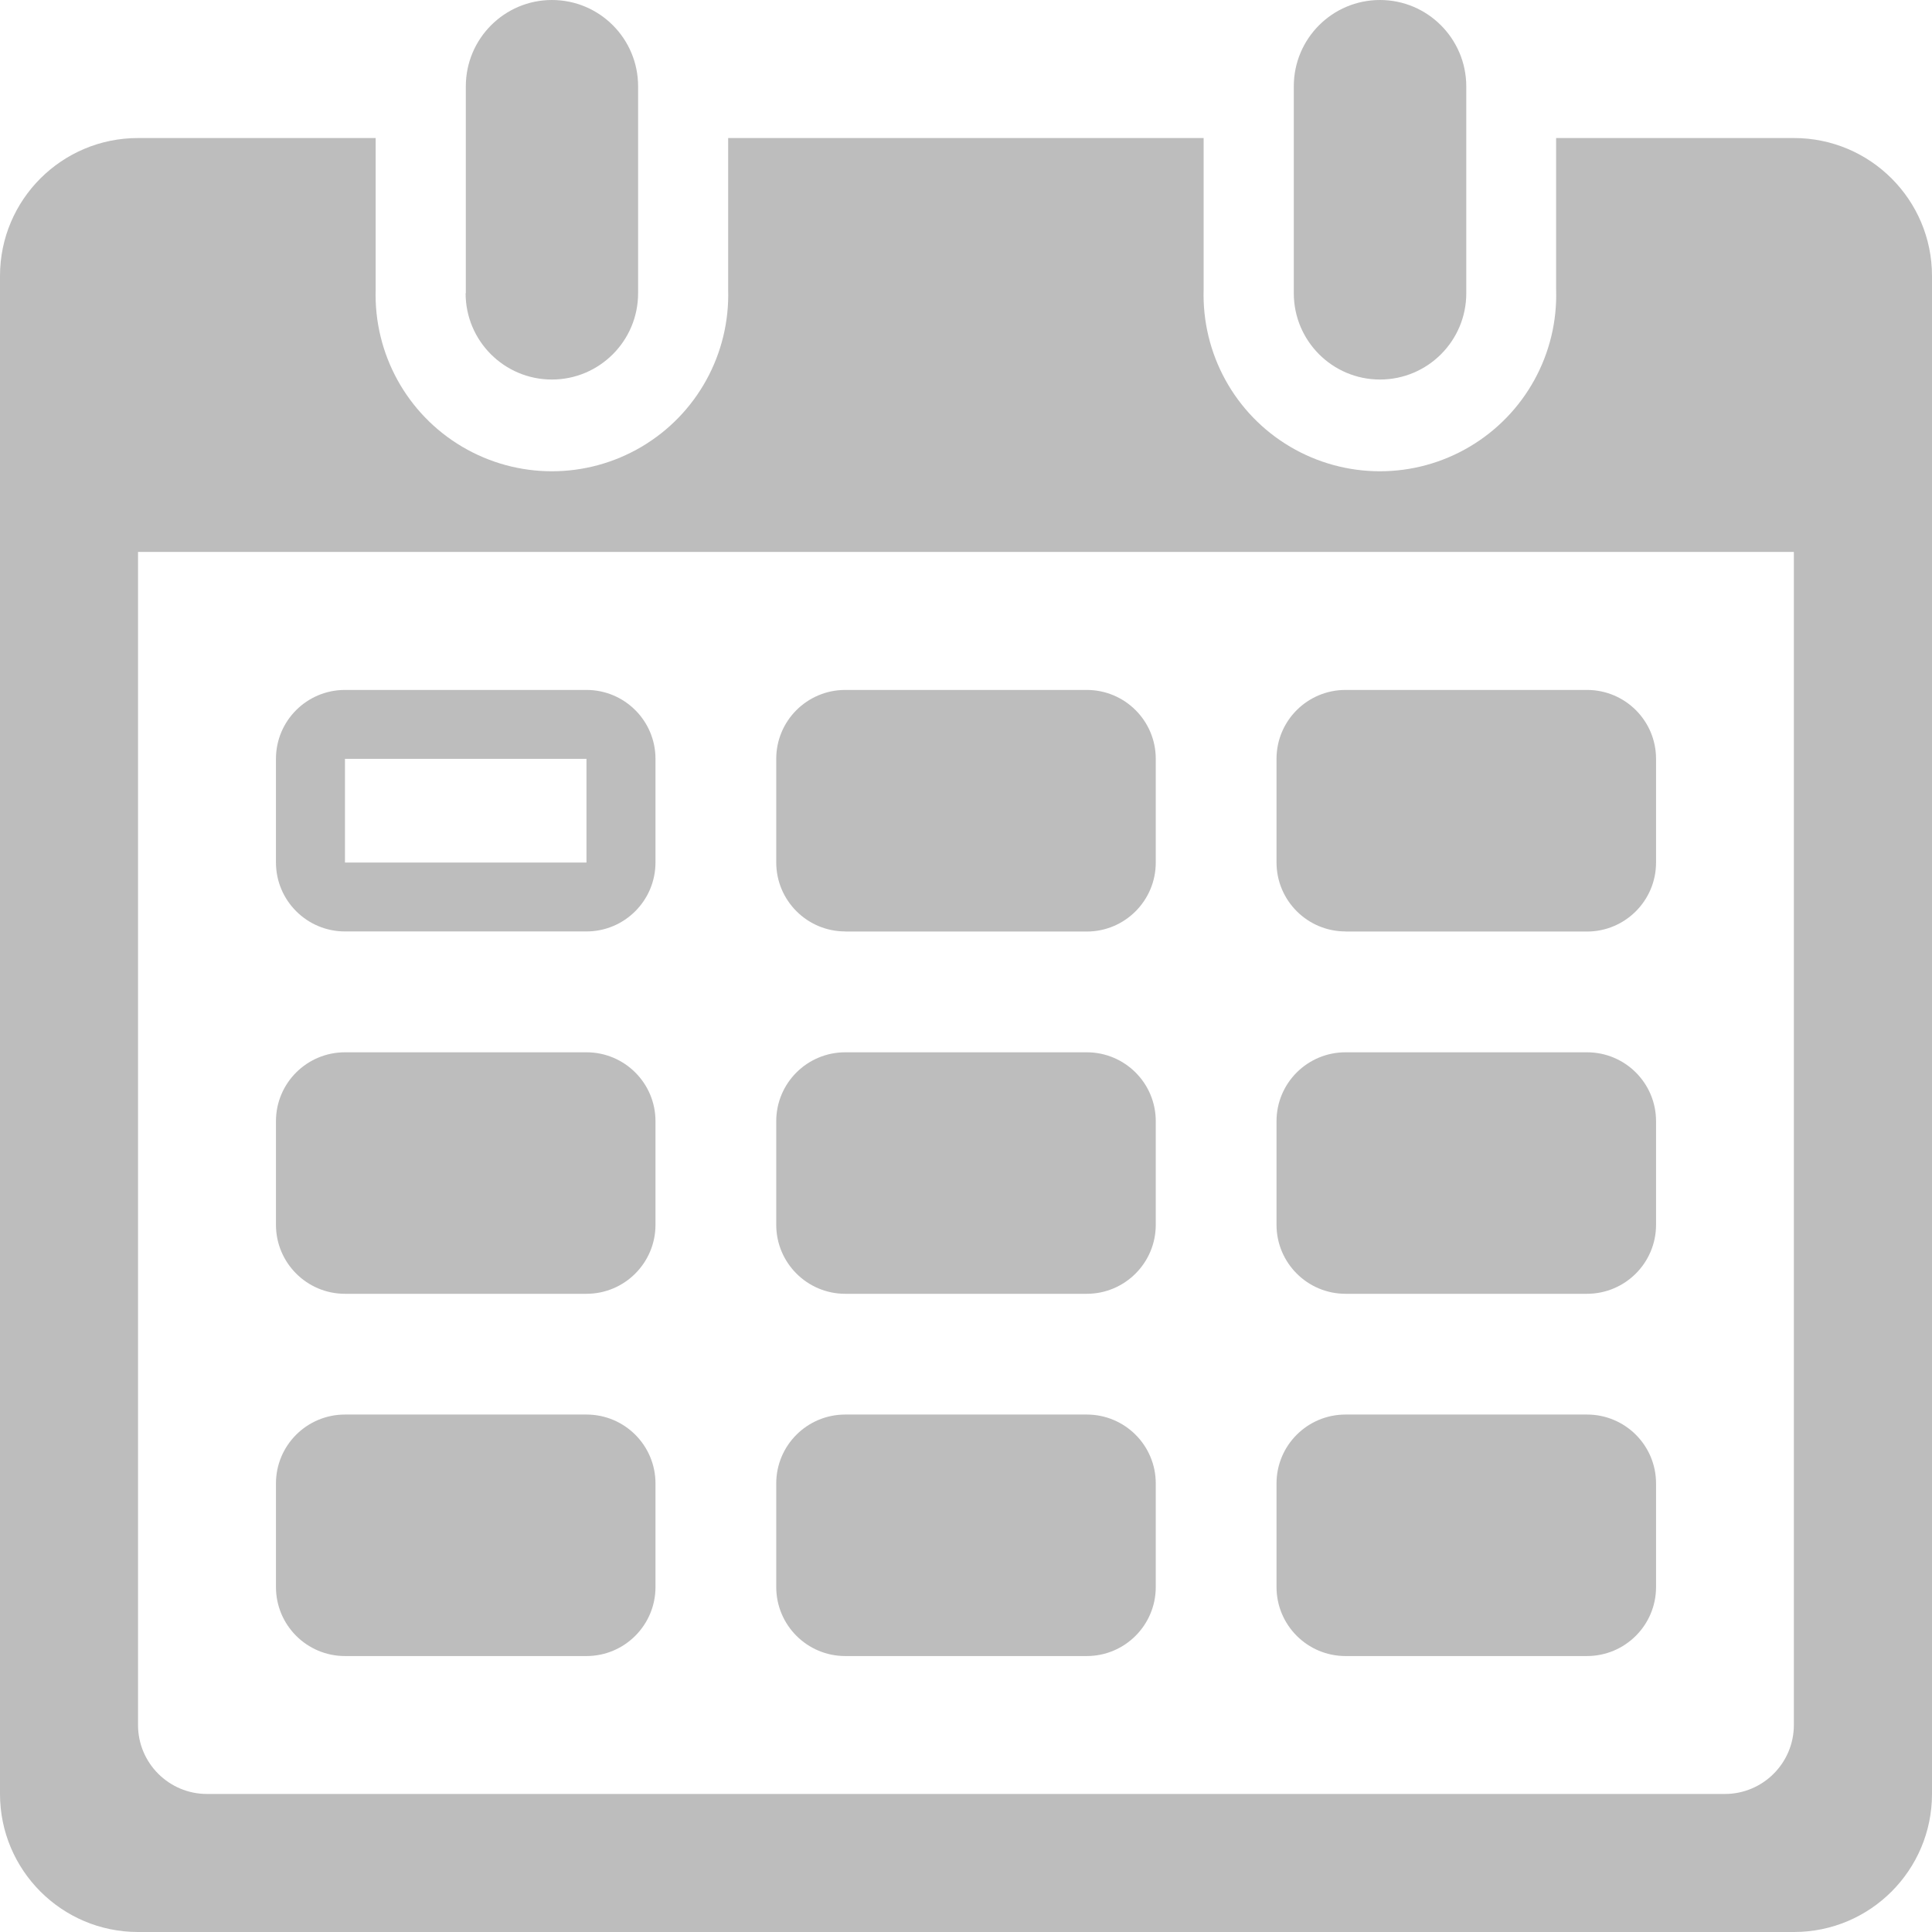 <svg width="18" height="18" viewBox="0 0 18 18" xmlns="http://www.w3.org/2000/svg">
    <g fill="none" fill-rule="evenodd">
        <path d="M-3-3h24v24H-3z"/>
        <path d="M4.34 2.732V.804C4.34.36 4.7 0 5.142 0c.444 0 .803.36.803.804v1.928c0 .444-.36.804-.803.804-.444 0-.804-.36-.804-.804zM18 2.572v14.142c0 .71-.576 1.286-1.286 1.286H1.286C.576 18 0 17.424 0 16.714V2.571c0-.71.576-1.285 1.286-1.285H3.5v1.41c-.018.6.29 1.161.806 1.466.516.305 1.156.305 1.672 0s.824-.866.806-1.465V1.286h4.43v1.41c-.018.6.29 1.161.806 1.466.516.305 1.157.305 1.672 0 .516-.305.825-.866.806-1.465V1.286h2.216c.71 0 1.286.575 1.286 1.285zm-1.286 2.57H1.286v10.93c0 .354.288.642.643.642H16.07c.355 0 .643-.288.643-.643V5.143zm-3.857-1.606c.444 0 .804-.36.804-.804V.804C13.66.36 13.3 0 12.857 0c-.444 0-.803.36-.803.804v1.928c0 .444.36.804.803.804zm-10.286 4.5V7.07c0-.355.288-.642.643-.642h2.25c.355 0 .643.287.643.642v.965c0 .355-.288.643-.643.643h-2.25c-.355 0-.643-.288-.643-.643zm.643 0h2.25V7.07h-2.25v.965zm0 4.018h2.25c.355 0 .643-.288.643-.643v-.965c0-.355-.288-.642-.643-.642h-2.25c-.355 0-.643.287-.643.642v.965c0 .355.288.643.643.643zm0 3.375h2.25c.355 0 .643-.288.643-.643v-.965c0-.355-.288-.642-.643-.642h-2.25c-.355 0-.643.287-.643.642v.965c0 .355.288.643.643.643zm4.661-6.75h2.25c.355 0 .643-.288.643-.643V7.07c0-.355-.288-.642-.643-.642h-2.25c-.355 0-.643.287-.643.642v.965c0 .355.288.643.643.643zm0 3.375h2.25c.355 0 .643-.288.643-.643v-.965c0-.355-.288-.642-.643-.642h-2.25c-.355 0-.643.287-.643.642v.965c0 .355.288.643.643.643zm0 3.375h2.25c.355 0 .643-.288.643-.643v-.965c0-.355-.288-.642-.643-.642h-2.25c-.355 0-.643.287-.643.642v.965c0 .355.288.643.643.643zm4.66-6.75h2.25c.356 0 .644-.288.644-.643V7.07c0-.355-.288-.642-.643-.642h-2.25c-.355 0-.643.287-.643.642v.965c0 .355.288.643.643.643zm0 3.375h2.25c.356 0 .644-.288.644-.643v-.965c0-.355-.288-.642-.643-.642h-2.25c-.355 0-.643.287-.643.642v.965c0 .355.288.643.643.643zm0 3.375h2.25c.356 0 .644-.288.644-.643v-.965c0-.355-.288-.642-.643-.642h-2.25c-.355 0-.643.287-.643.642v.965c0 .355.288.643.643.643z" fill="#BDBDBD" fill-rule="nonzero"/>
    </g>
</svg>
